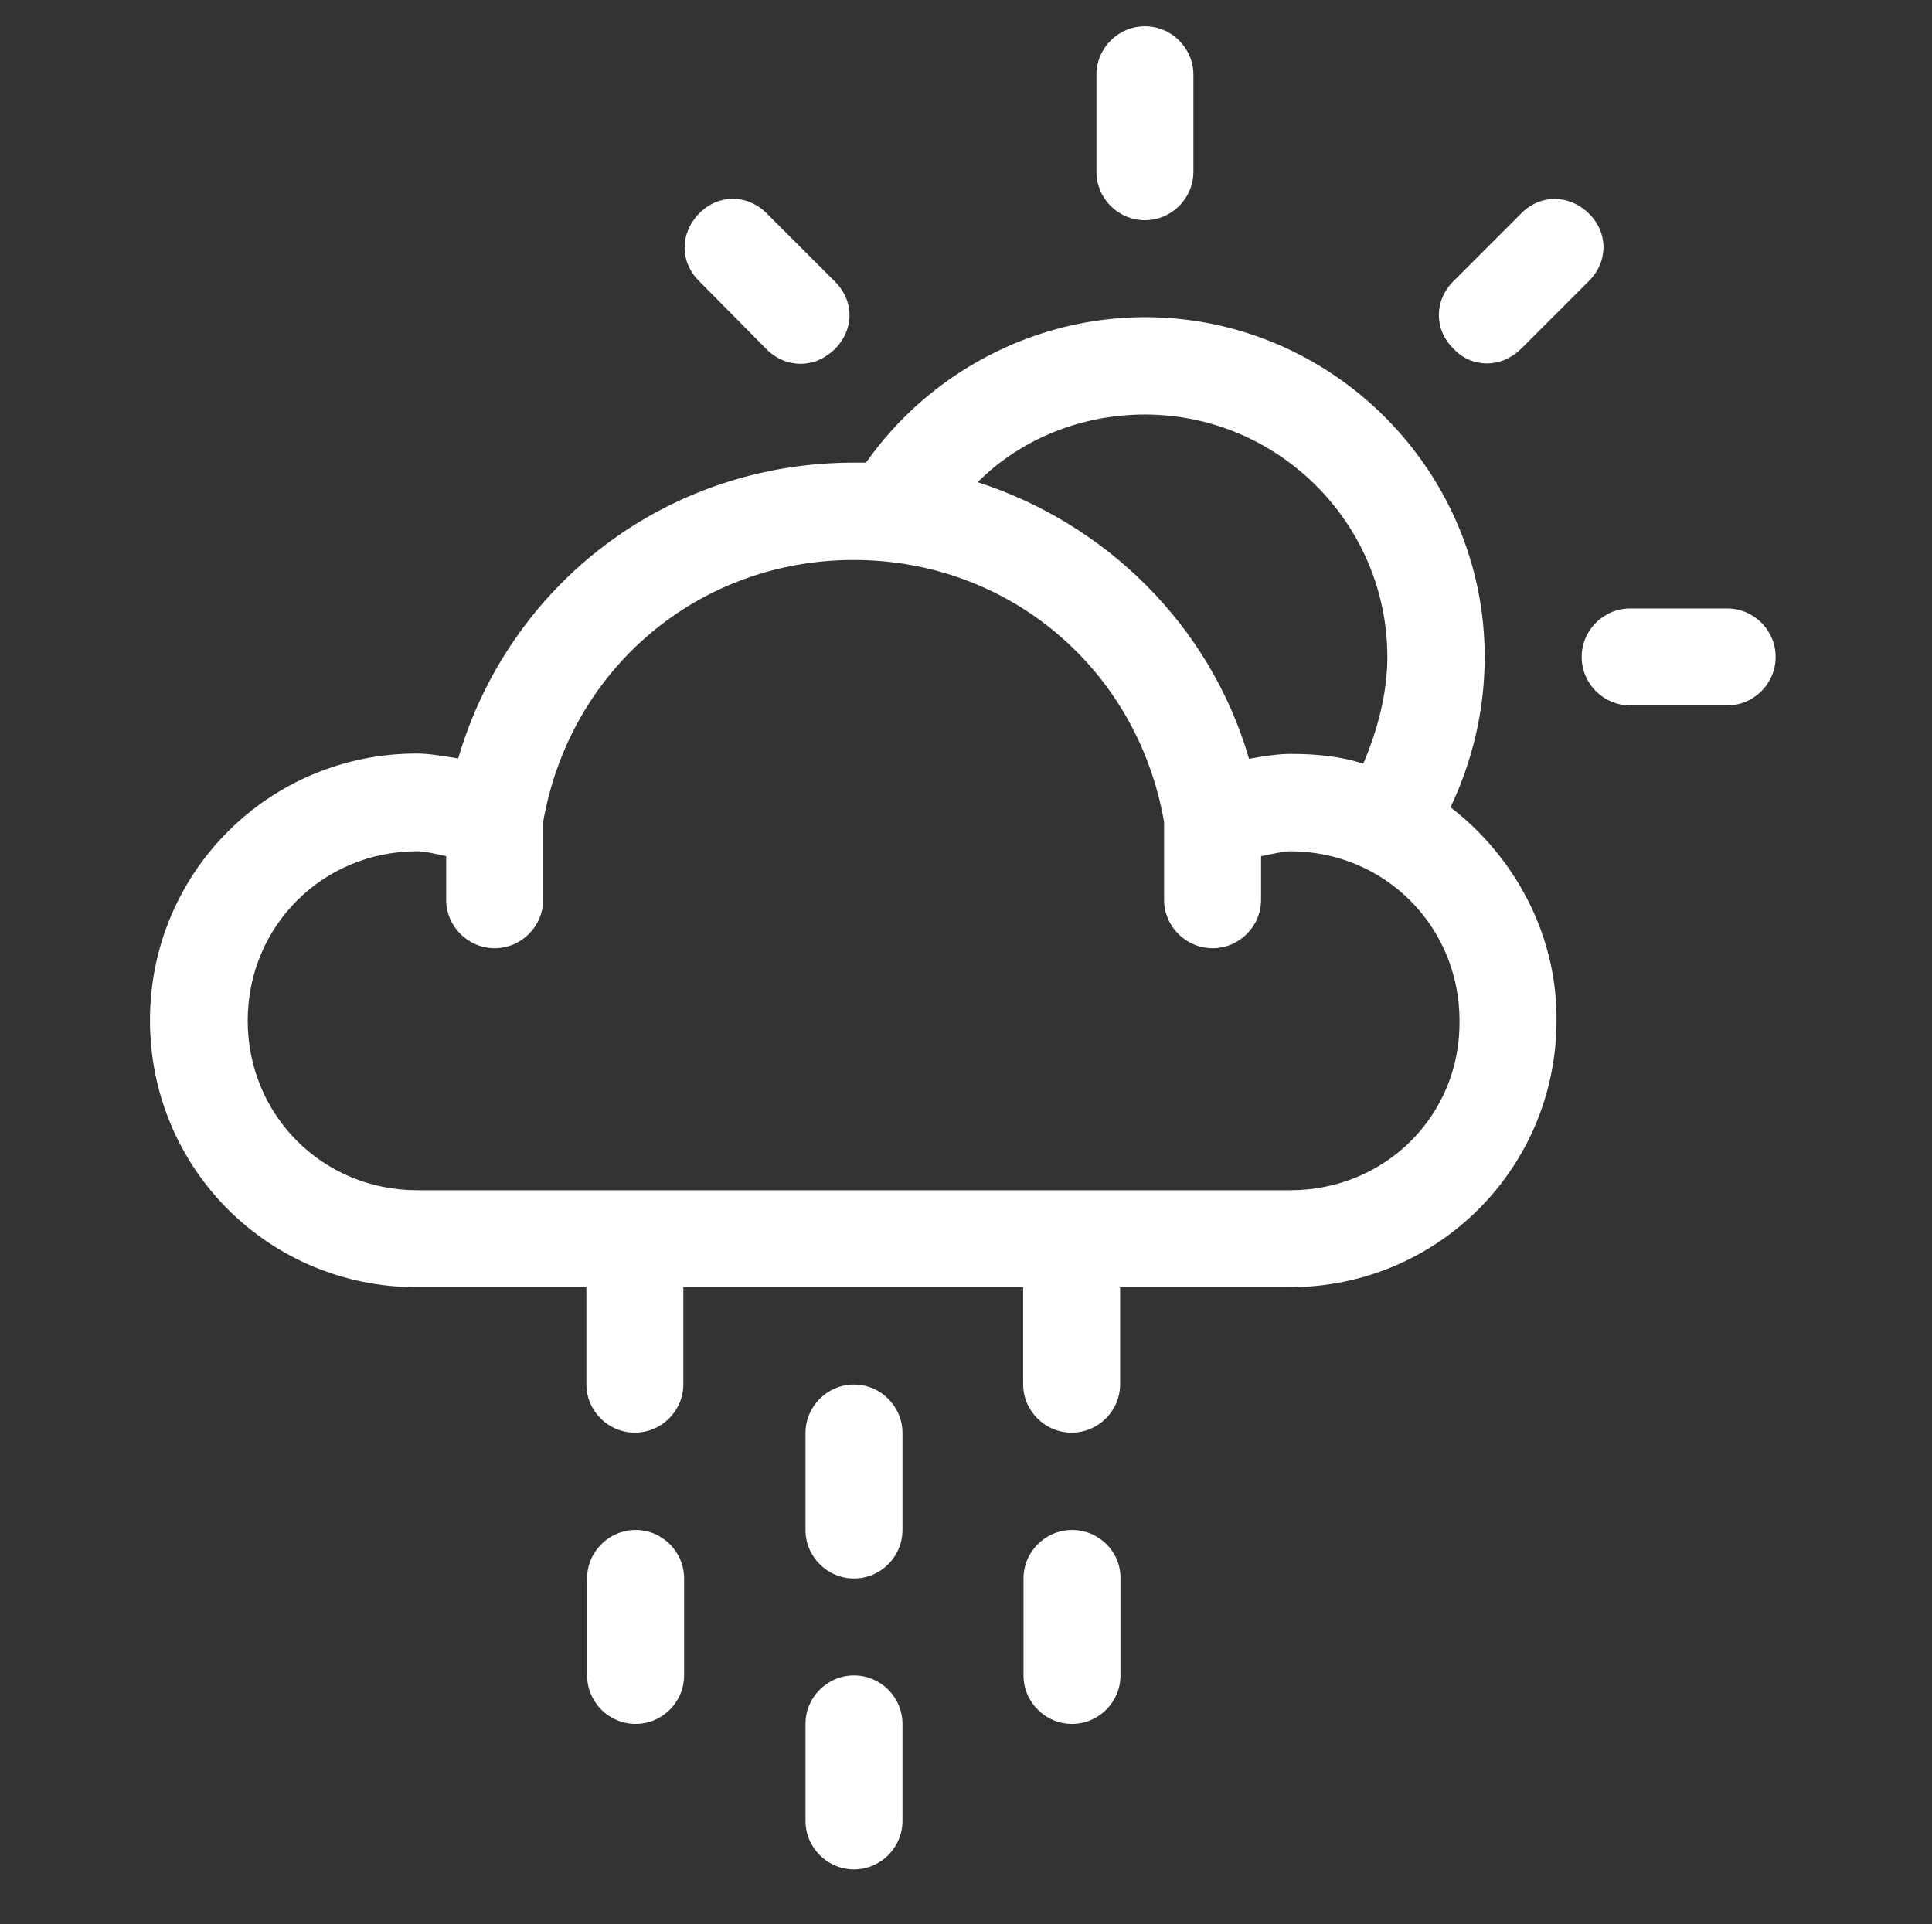 <?xml version="1.0" encoding="utf-8"?>
<!-- Generator: Adobe Illustrator 18.1.1, SVG Export Plug-In . SVG Version: 6.00 Build 0)  -->
<!DOCTYPE svg PUBLIC "-//W3C//DTD SVG 1.1//EN" "http://www.w3.org/Graphics/SVG/1.1/DTD/svg11.dtd">
<svg version="1.1" id="Capa_1" xmlns="http://www.w3.org/2000/svg" xmlns:xlink="http://www.w3.org/1999/xlink" x="0px" y="0px"
	 viewBox="0 0 514 512" enable-background="new 0 0 514 512" xml:space="preserve">
<rect x="0" y="0" width="514" height="512" fill="#333333" stroke="none"/>
<g id="Dibujo">
	<path fill="#FFFFFF" d="M227.2,445.8c-7.1,0-12.9,5.8-12.9,12.9v25.8c0,7.1,5.8,12.9,12.9,12.9s12.9-5.8,12.9-12.9v-25.8
		C240.1,451.6,234.3,445.8,227.2,445.8z M203.9,92.9c2.6,2.6,5.8,3.9,9.1,3.9c3.3,0,6.4-1.3,9.1-3.9c5.2-5.2,5.2-12.9,0-18
		l-18.1-18.1c-5.2-5.2-12.9-5.2-18,0s-5.2,12.9,0,18L203.9,92.9z M304.6,58.6c7.1,0,12.9-5.8,12.9-12.9V19.9
		c0-7.1-5.8-12.9-12.9-12.9s-12.9,5.8-12.9,12.9v25.8C291.7,52.8,297.5,58.6,304.6,58.6z M395.6,96.7c3.3,0,6.4-1.3,9.1-3.9l18-18
		c5.2-5.2,5.2-12.9,0-18c-5.2-5.1-12.9-5.2-18,0l-18,18c-5.2,5.2-5.2,12.9,0,18C389.1,95.4,392.3,96.7,395.6,96.7z M169.1,407.1
		c-7.1,0-12.9,5.8-12.9,12.9v25.8c0,7.1,5.8,12.9,12.9,12.9s12.9-5.8,12.9-12.9V420C182,412.9,176.2,407.1,169.1,407.1z
		 M459.5,161.9h-25.8c-7.1,0-12.9,5.8-12.9,12.9s5.8,12.9,12.9,12.9h25.8c7.1,0,12.9-5.8,12.9-12.9S466.6,161.9,459.5,161.9z
		 M227.2,368.4c-7.1,0-12.9,5.8-12.9,12.9v25.8c0,7.1,5.8,12.9,12.9,12.9s12.9-5.8,12.9-12.9v-25.8
		C240.1,374.2,234.3,368.4,227.2,368.4z M385.9,214.8c5.8-12.2,9.1-25.8,9.1-40c0-49.7-40.7-90.4-90.4-90.4
		c-29.7,0-57.5,14.9-74.2,38.7c-1.3,0-1.9,0-3.3,0c-49.7,0-91.6,32.3-105.2,78.7c-3.9-0.6-7.7-1.3-11-1.3c-39.3,0-71,31.6-71,71
		s31.6,71,71,71h45.1v25.8c0,7.1,5.8,12.9,12.9,12.9s12.9-5.8,12.9-12.9v-25.8h90.4v25.8c0,7.1,5.8,12.9,12.9,12.9
		s12.9-5.8,12.9-12.9v-25.8h45.1c39.3,0,71-31.6,71-71C414.3,248.4,402.7,227.7,385.9,214.8z M304.6,110.3c35.5,0,64.5,29,64.5,64.5
		c0,9.7-2.6,19.4-6.4,28.4c-5.8-1.9-12.2-2.6-19.4-2.6c-3.3,0-7.1,0.6-11,1.3c-10.3-35.5-38.1-62.6-72.2-73.6
		C271.7,116.7,287.8,110.3,304.6,110.3z M343.3,316.7H111c-25.2,0-45.1-20-45.1-45.1c0-25.2,20-45.1,45.1-45.1
		c1.9,0,4.5,0.6,7.7,1.3v11.6c0,7.1,5.8,12.9,12.9,12.9s12.9-5.8,12.9-12.9v-20.7c7.1-40.7,41.3-69.7,82.6-69.7
		c41.3,0,75.5,29,82.6,69.7v20.7c0,7.1,5.8,12.9,12.9,12.9s12.9-5.8,12.9-12.9v-11.6c3.3-0.6,5.8-1.3,7.7-1.3
		c25.2,0,45.1,20,45.1,45.1C388.6,296.8,368.5,316.7,343.3,316.7z M285.2,407.1c-7.1,0-12.9,5.8-12.9,12.9v25.8
		c0,7.1,5.8,12.9,12.9,12.9s12.9-5.8,12.9-12.9V420C298.2,412.9,292.4,407.1,285.2,407.1z"/>
</g>
</svg>
